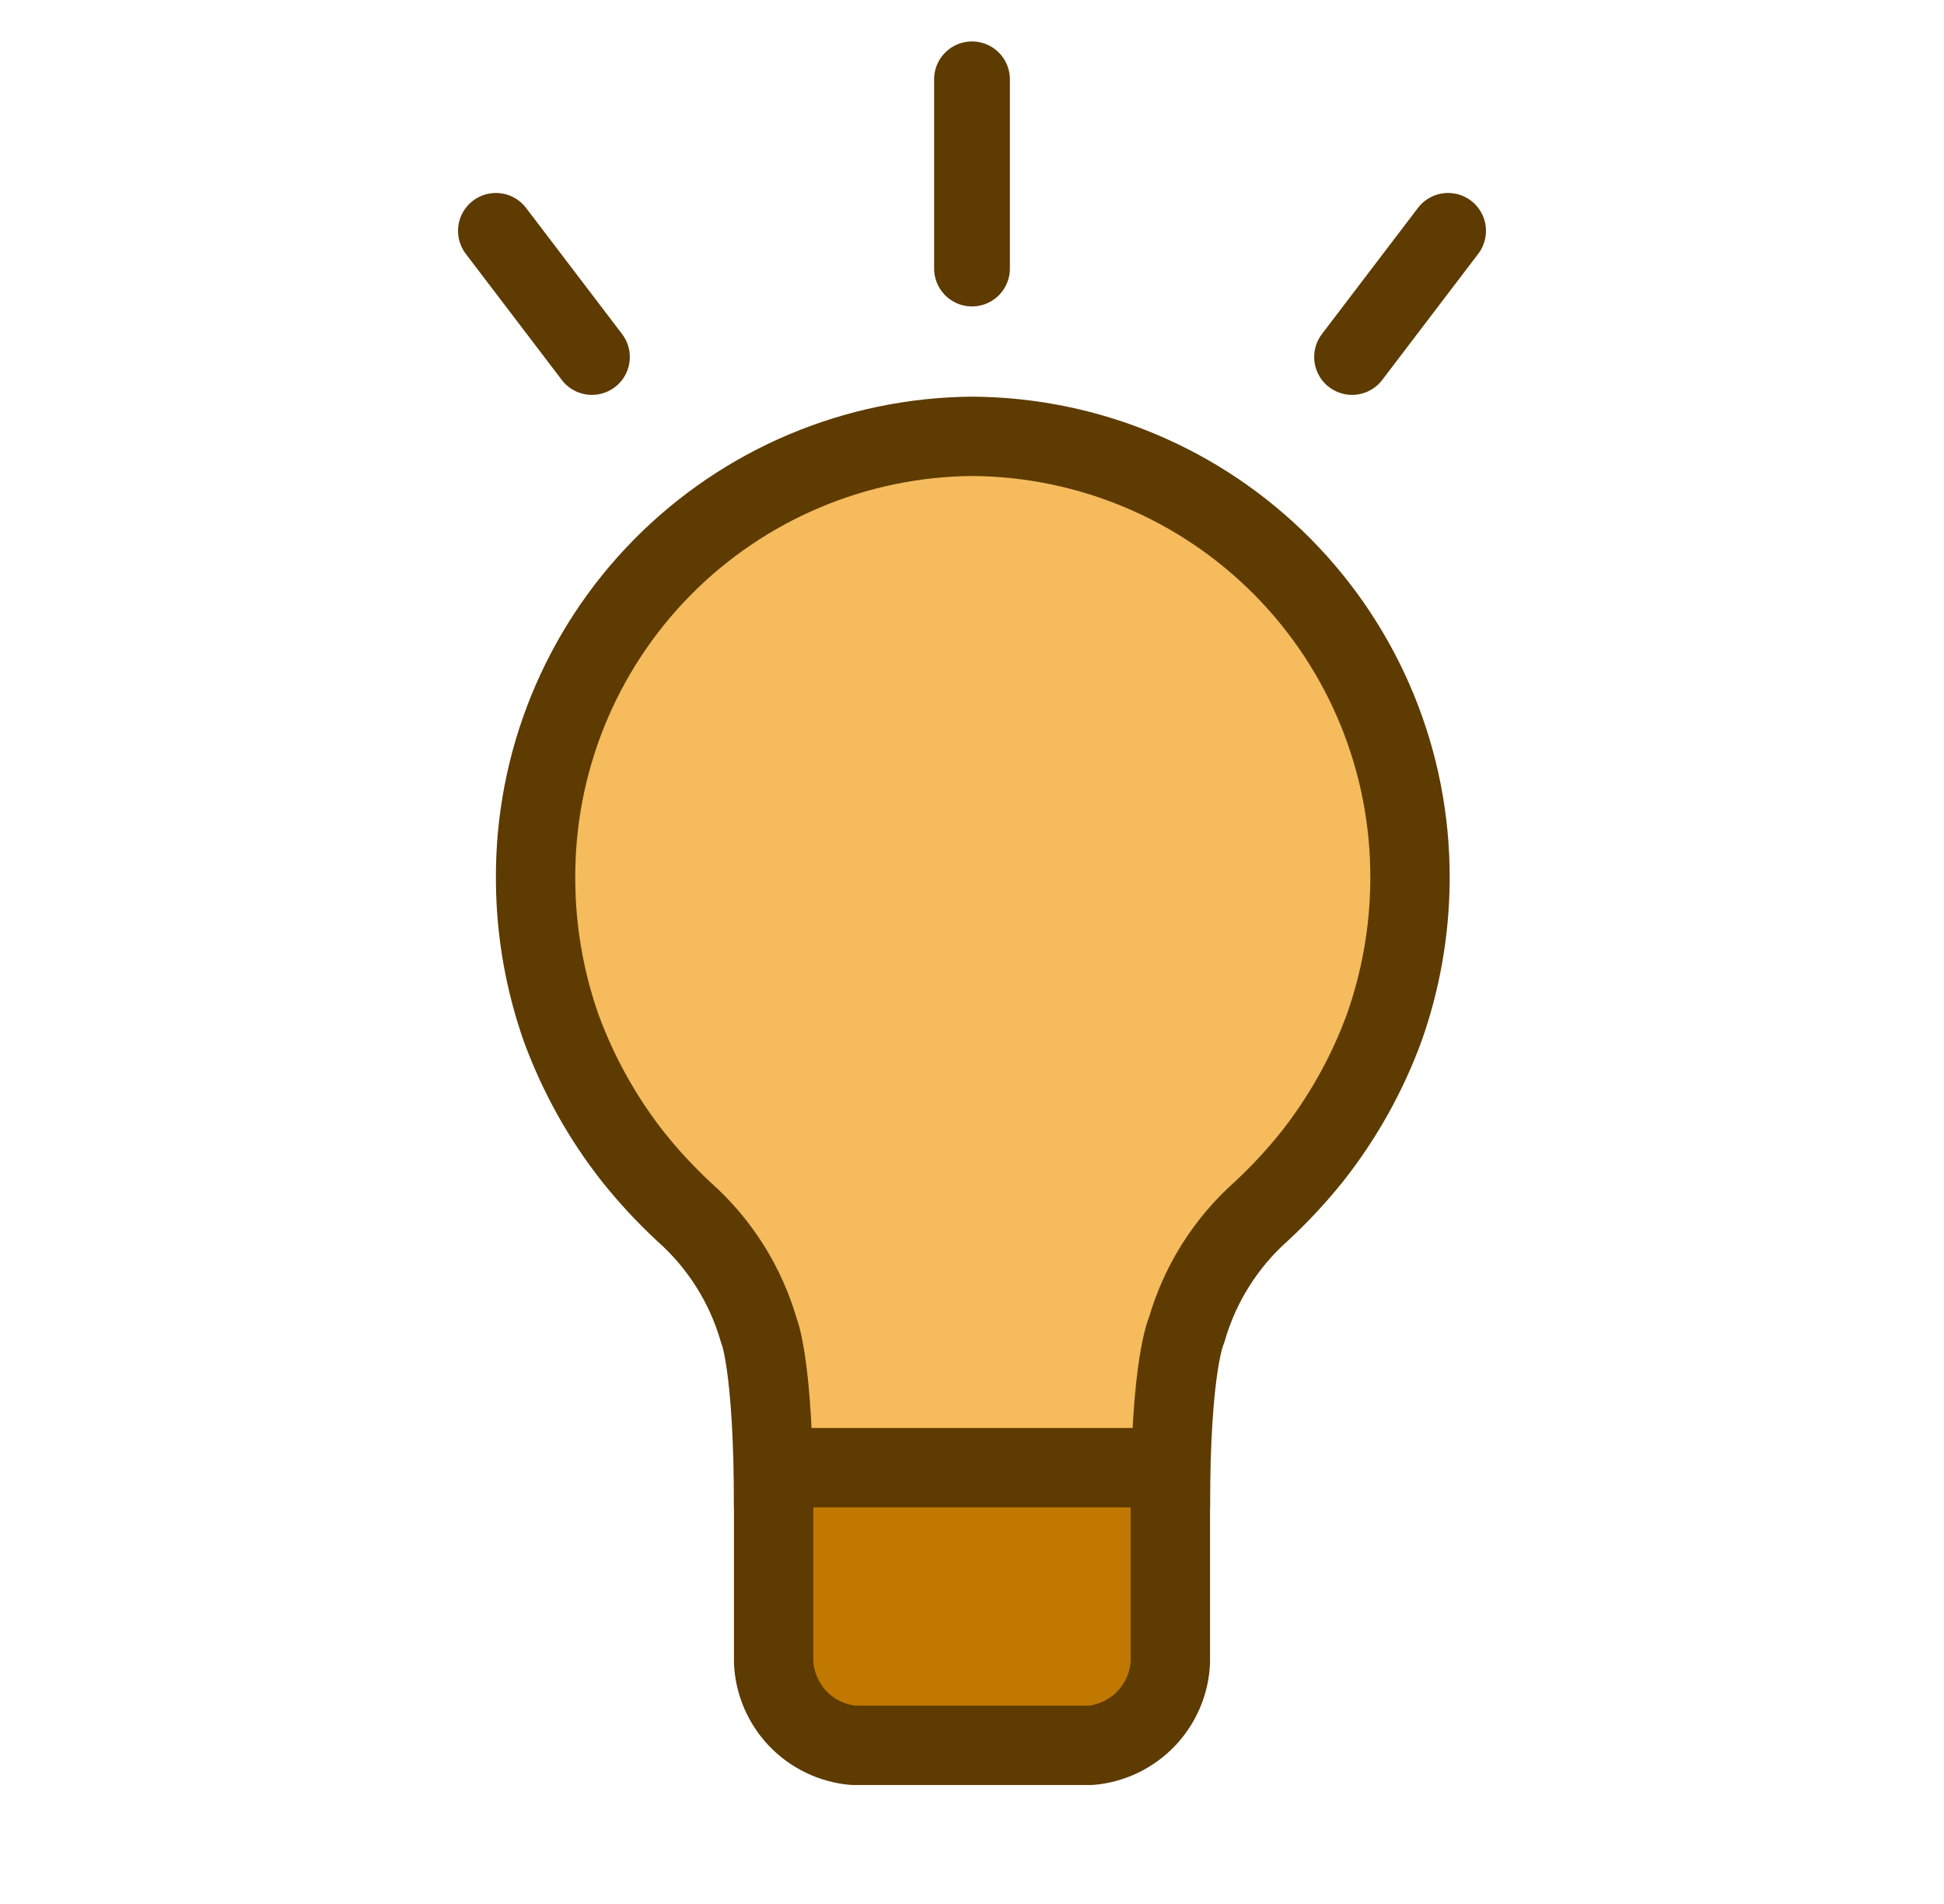 <svg width="49" height="48" viewBox="0 0 49 48" fill="none" xmlns="http://www.w3.org/2000/svg">
<path d="M27.5 44H21.5C20.97 44 20.461 43.789 20.086 43.414C19.711 43.039 19.5 42.53 19.5 42V37H29.5V42C29.5 42.53 29.289 43.039 28.914 43.414C28.539 43.789 28.03 44 27.5 44Z" fill="#C07800"/>
<path d="M21.5 37L29.5 37.07C29.34 35.883 29.37 34.678 29.59 33.5C29.774 32.923 30.037 32.375 30.37 31.87C30.559 31.621 30.77 31.39 31 31.18L31.14 31.06C32.47 29.985 33.549 28.632 34.302 27.097C35.055 25.561 35.464 23.88 35.5 22.17C35.5 19.253 34.341 16.455 32.278 14.392C30.215 12.329 27.417 11.17 24.5 11.17C21.583 11.17 18.785 12.329 16.722 14.392C14.659 16.455 13.5 19.253 13.5 22.17V22.23C13.52 23.887 13.899 25.519 14.612 27.014C15.325 28.51 16.355 29.832 17.63 30.89C18.36 31.723 18.958 32.664 19.4 33.68C19.838 34.654 20.109 35.696 20.2 36.76L20.5 37" fill="#F5BB5C"/>
<path d="M24.5 2V6.77M12.5 5.82L14.92 9L12.5 5.82ZM36.5 5.82L34.08 9L36.5 5.82Z" stroke="#5D3B01" stroke-width="1.91" stroke-linecap="round" stroke-linejoin="round"/>
<path d="M27.5 44H21.5C20.97 43.95 20.475 43.71 20.107 43.324C19.74 42.938 19.524 42.432 19.5 41.9V37H29.5V41.9C29.476 42.432 29.26 42.938 28.893 43.324C28.525 43.71 28.03 43.95 27.5 44V44Z" stroke="#5D3B01" stroke-width="2" stroke-linecap="round" stroke-linejoin="round"/>
<path d="M29.5 38C29.5 34.37 29.91 33.53 29.91 33.53C30.242 32.371 30.898 31.33 31.8 30.53C32.26 30.102 32.688 29.641 33.08 29.15C33.85 28.172 34.461 27.078 34.89 25.91C35.31 24.721 35.53 23.471 35.54 22.21V22.15C35.553 19.208 34.398 16.381 32.328 14.29C30.258 12.199 27.442 11.016 24.5 11V11C21.561 11.024 18.751 12.214 16.688 14.308C14.625 16.403 13.479 19.23 13.5 22.17V22.23C13.51 23.491 13.73 24.741 14.15 25.93C14.58 27.098 15.19 28.192 15.96 29.17C16.352 29.661 16.78 30.122 17.24 30.55C18.142 31.35 18.798 32.391 19.13 33.55C19.13 33.55 19.5 34.39 19.5 38" stroke="#5D3B01" stroke-width="2" stroke-linecap="round" stroke-linejoin="round"/>
</svg>
